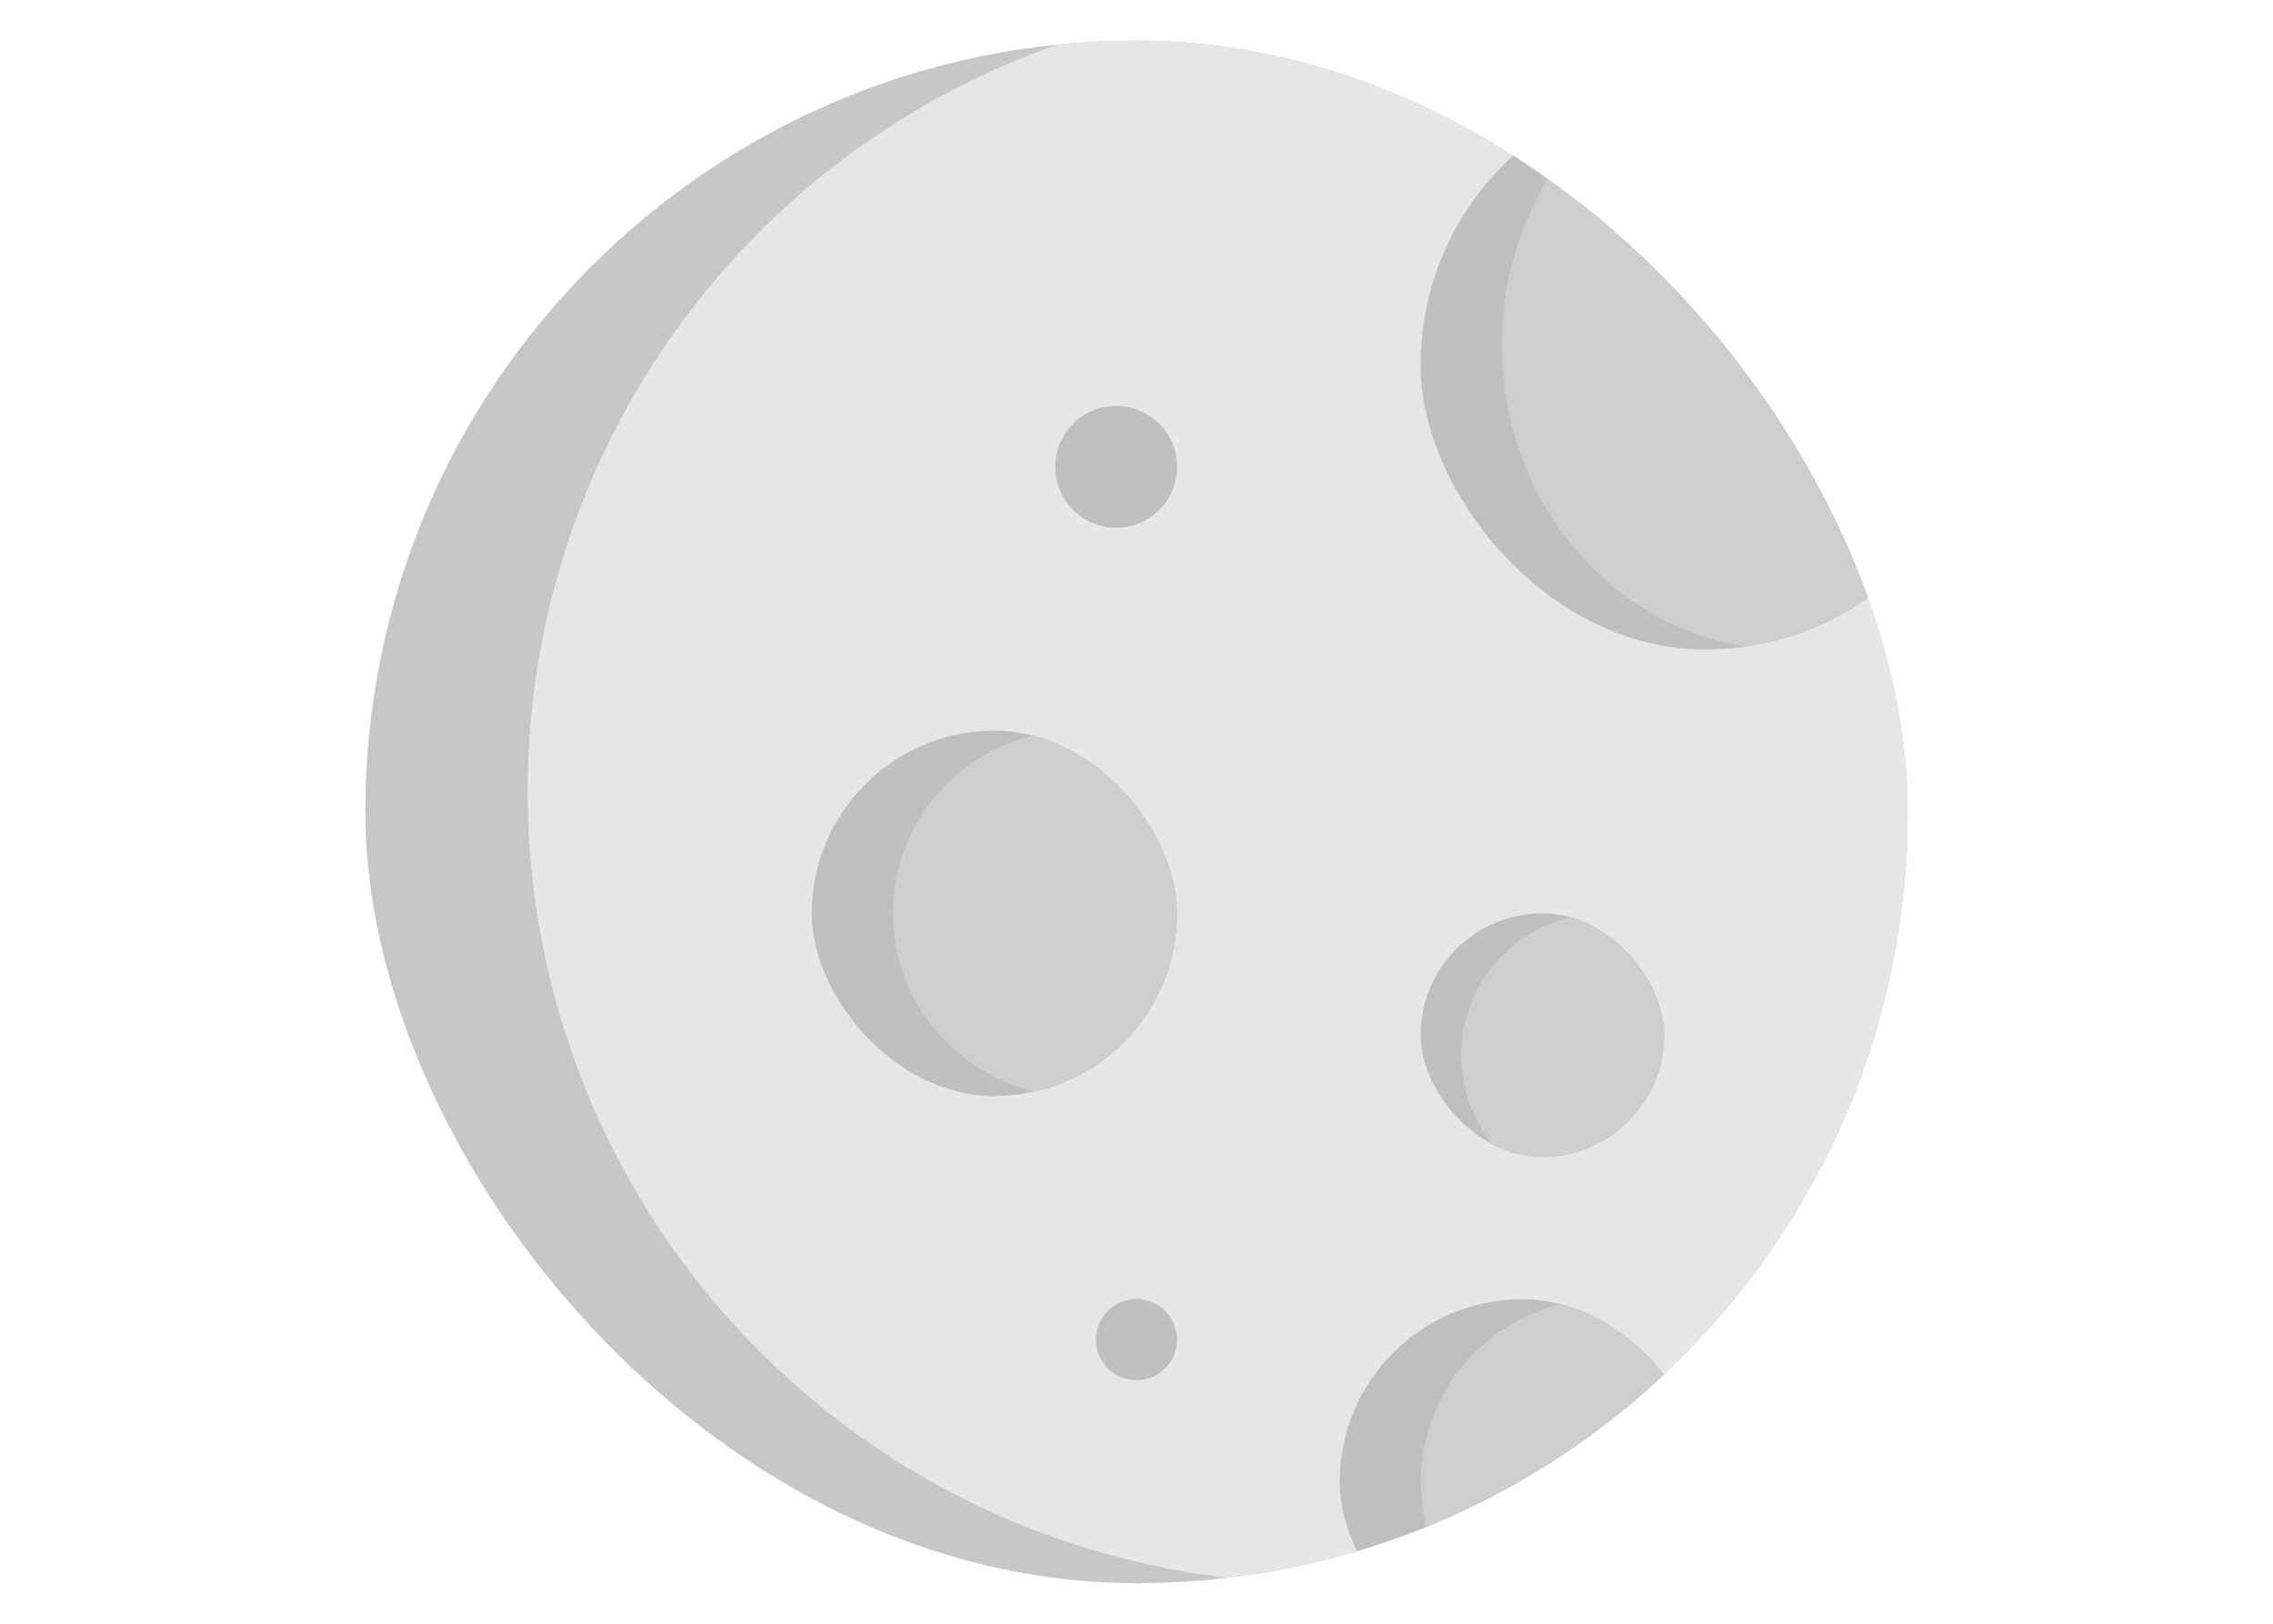 <svg width="56" height="40" viewBox="0 0 56 40" fill="none" xmlns="http://www.w3.org/2000/svg">
<g clip-path="url(#clip0_31_222)">
<rect x="9" y="1" width="38" height="38" rx="19" fill="#C7C7C7"/>
<circle cx="32.5" cy="19.5" r="19.5" fill="#E6E6E6"/>
<g clip-path="url(#clip1_31_222)">
<rect x="35" y="2" width="14" height="14" rx="7" fill="#BFBFBF"/>
<ellipse cx="44" cy="8.5" rx="7" ry="7.5" fill="#CECECE"/>
</g>
<g clip-path="url(#clip2_31_222)">
<rect x="20" y="18" width="9" height="9" rx="4.5" fill="#BFBFBF"/>
<circle cx="26.5" cy="22.5" r="4.5" fill="#CECECE"/>
</g>
<g clip-path="url(#clip3_31_222)">
<rect x="33.012" y="32" width="9" height="9" rx="4.5" transform="rotate(0.072 33.012 32)" fill="#BFBFBF"/>
<circle cx="39.506" cy="36.508" r="4.5" transform="rotate(0.072 39.506 36.508)" fill="#CECECE"/>
</g>
<g clip-path="url(#clip4_31_222)">
<rect x="35" y="22.5" width="6" height="6" rx="3" fill="#BFBFBF"/>
<circle cx="39.5" cy="26" r="3.5" fill="#CECECE"/>
</g>
<circle cx="27.5" cy="11.5" r="1.5" fill="#BFBFBF"/>
<circle cx="28" cy="33" r="1" fill="#BFBFBF"/>
</g>
<defs>
<clipPath id="clip0_31_222">
<rect x="9" y="1" width="38" height="38" rx="19" fill="white"/>
</clipPath>
<clipPath id="clip1_31_222">
<rect x="35" y="2" width="14" height="14" rx="7" fill="white"/>
</clipPath>
<clipPath id="clip2_31_222">
<rect x="20" y="18" width="9" height="9" rx="4.5" fill="white"/>
</clipPath>
<clipPath id="clip3_31_222">
<rect x="33.012" y="32" width="9" height="9" rx="4.5" transform="rotate(0.072 33.012 32)" fill="white"/>
</clipPath>
<clipPath id="clip4_31_222">
<rect x="35" y="22.5" width="6" height="6" rx="3" fill="white"/>
</clipPath>
</defs>
</svg>
